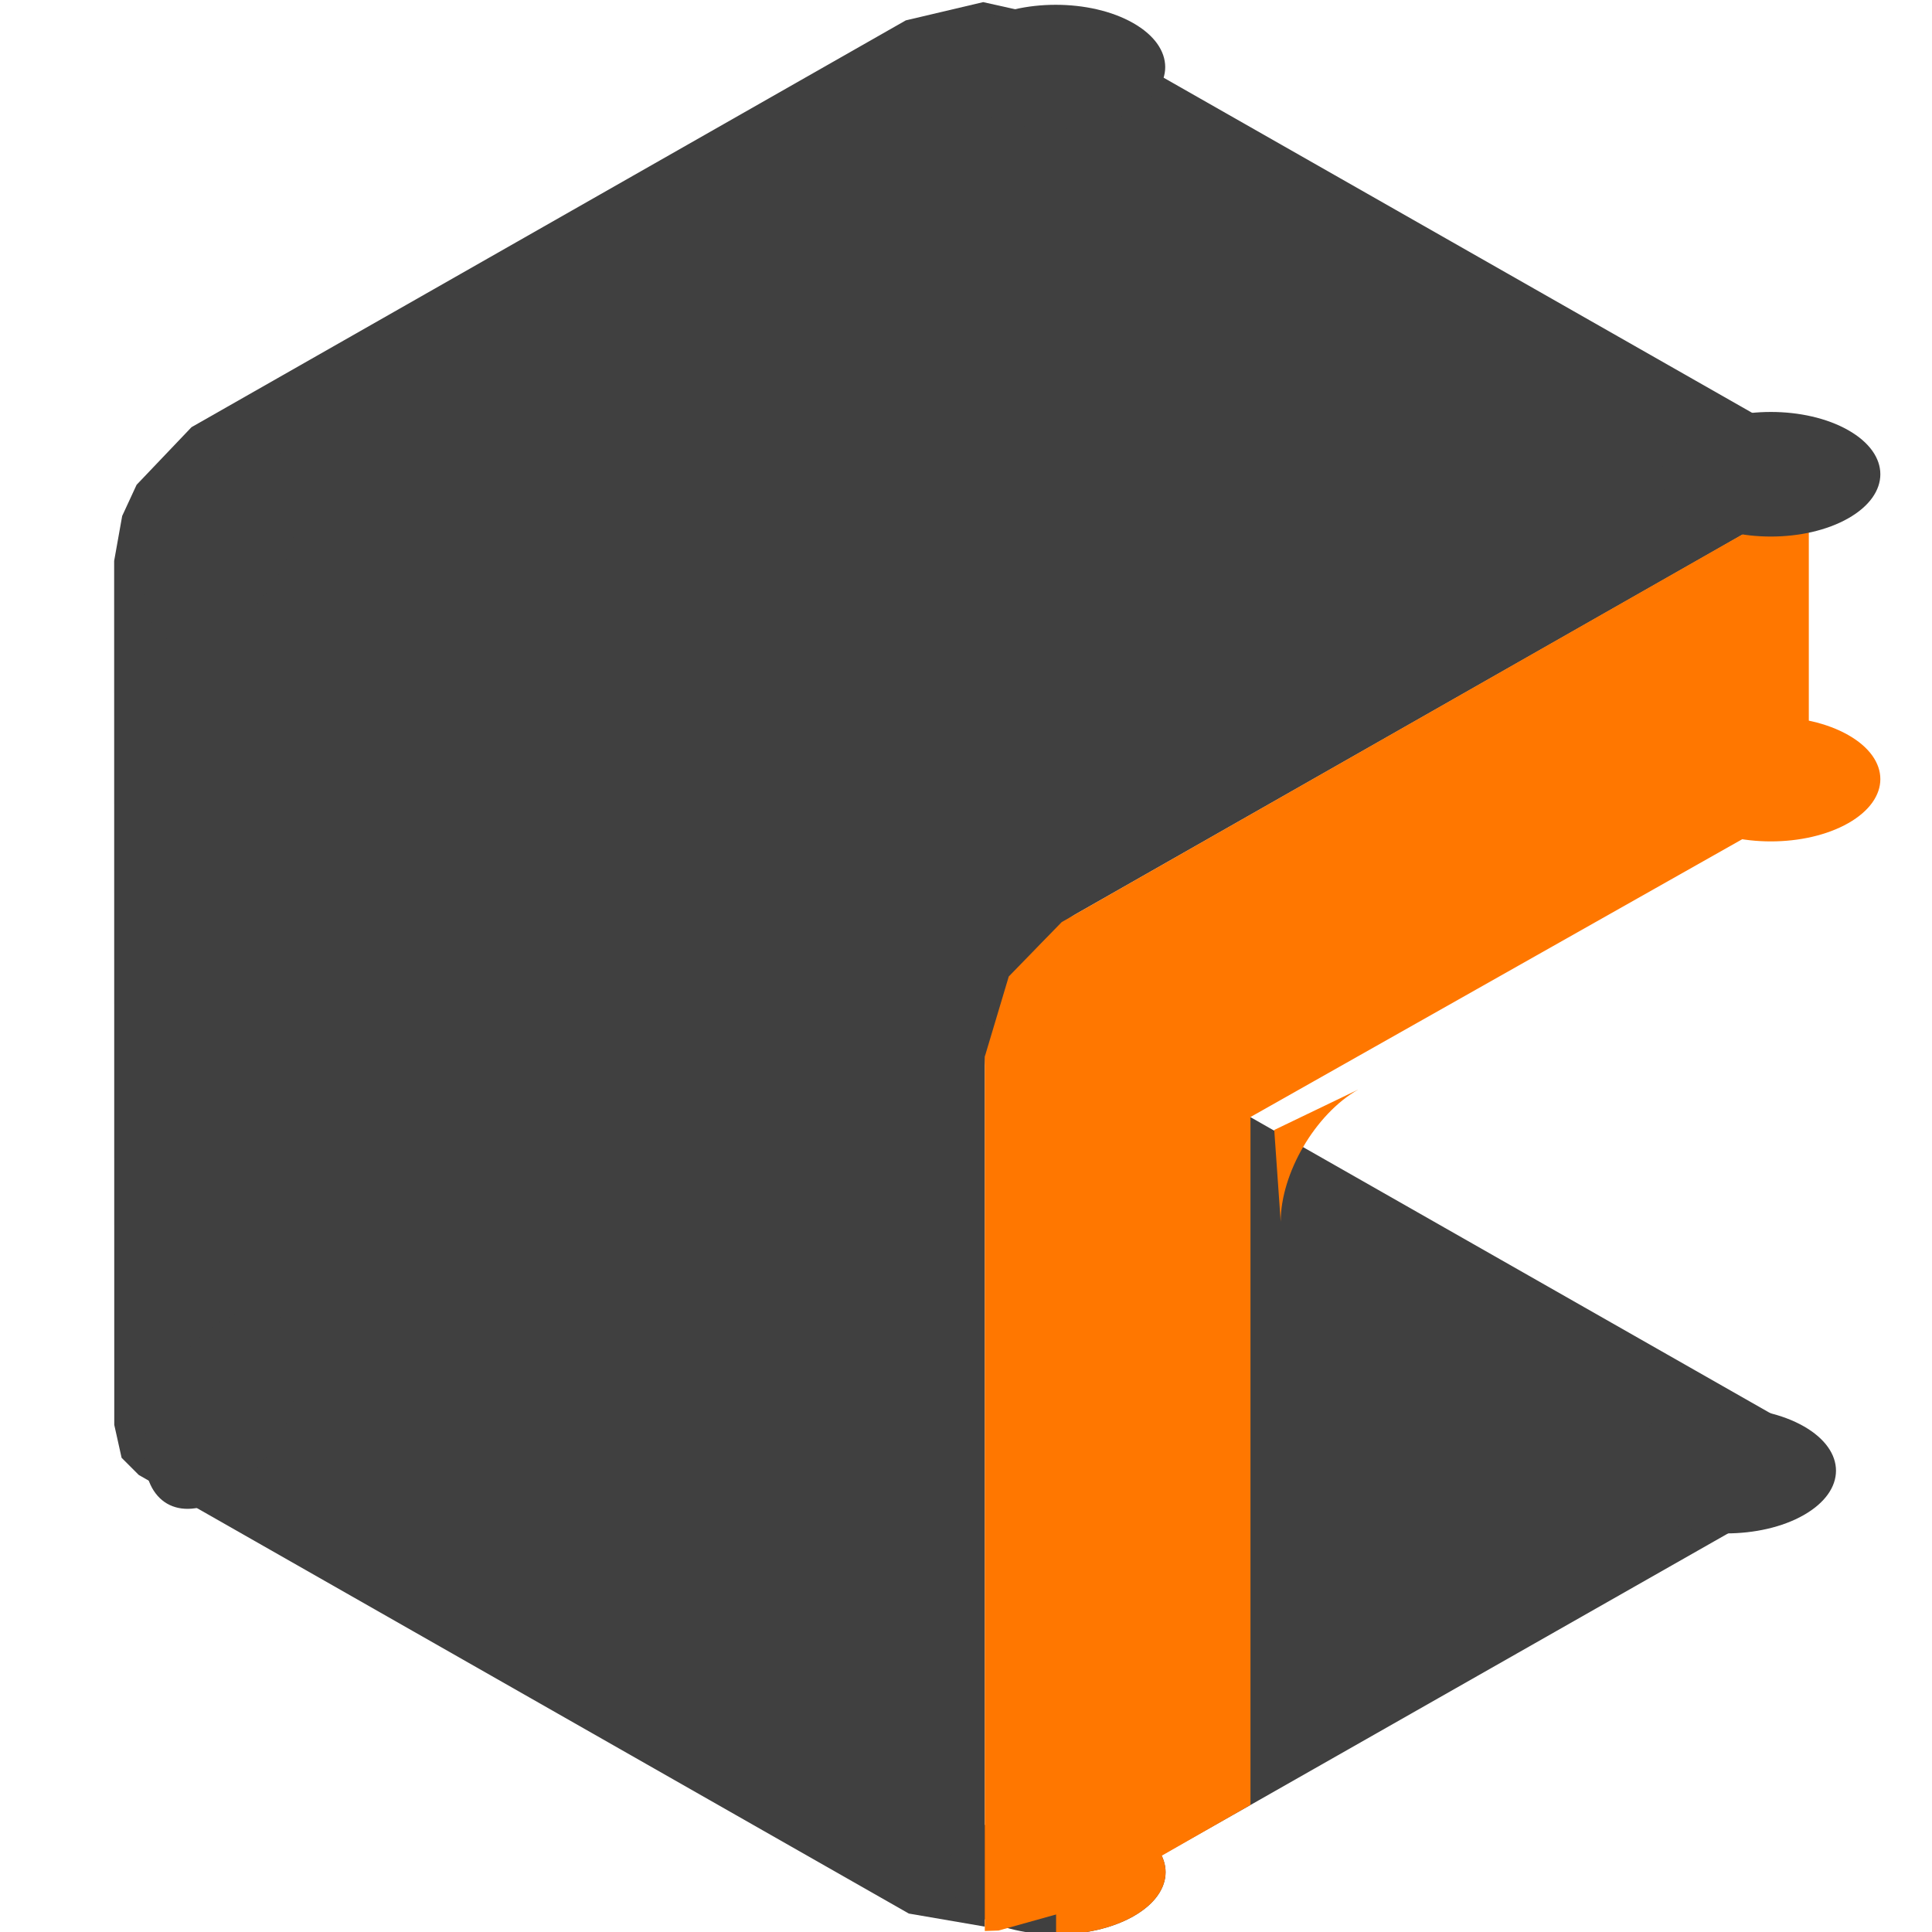<?xml version="1.0" encoding="UTF-8" standalone="no"?>
<!DOCTYPE svg PUBLIC "-//W3C//DTD SVG 1.1//EN" "http://www.w3.org/Graphics/SVG/1.1/DTD/svg11.dtd">
<svg width="20px" height="20px" viewBox="0 0 509 580" version="1.1" xmlns="http://www.w3.org/2000/svg" xmlns:xlink="http://www.w3.org/1999/xlink" xml:space="preserve" xmlns:serif="http://www.serif.com/" style="fill-rule:evenodd;clip-rule:evenodd;stroke-linejoin:round;stroke-miterlimit:2;">
    <g transform="matrix(1,0,0,1,-926,-539.311)">
        <g transform="matrix(1,0,0,0.678,-1951.35,-68.183)">
            <g id="New-Logo" serif:id="New Logo" transform="matrix(3.492,0,4.35337e-16,5.113,-10051.3,-6021.76)">
                <g id="Bottom-Black" serif:id="Bottom Black" transform="matrix(1,0,0,1,0.648,-4.741)">
                    <g transform="matrix(1,0,0,1,-1940.98,-6392.63)">
                        <path d="M5726.73,7914.24L5739.96,7906.7L5785.35,7880.7L5787.9,7876.82L5785.3,7873.06L5717.19,7833.99L5718.14,7911.67L5726.73,7914.24Z" style="fill:rgb(64,64,64);"/>
                    </g>
                    <g transform="matrix(0.254,-0.146,0.254,0.146,465.861,1194.39)">
                        <circle cx="5646.38" cy="7637.39" r="26.308" style="fill:rgb(64,64,64);"/>
                    </g>
                </g>
                <g transform="matrix(1,0,0,1,-2016.12,-6202.14)">
                    <path d="M5792.98,7638.76L5860.98,7599.78L5863.64,7595.92L5861.01,7592.05L5799.59,7556.82L5792.84,7555.3L5786.19,7556.88L5724.78,7592.11L5720.06,7597.1L5718.82,7599.8L5718.13,7603.69L5718.14,7678.51L5718.77,7681.36L5720.25,7682.85L5786.45,7720.83L5792.98,7721.96" style="fill:rgb(64,64,64);"/>
                </g>
                <g transform="matrix(0.253,-0.145,0.253,0.145,422.163,1070.09)">
                    <circle cx="5646.38" cy="7637.39" r="26.308" style="fill:rgb(64,64,64);"/>
                </g>
                <g transform="matrix(0.253,-0.145,0.253,0.145,422.195,1226.41)">
                    <circle cx="5646.38" cy="7637.39" r="26.308" style="fill:rgb(64,64,64);"/>
                </g>
                <g transform="matrix(0.253,-0.145,0.253,0.145,422.195,1226.41)">
                    <clipPath id="_clip1">
                        <path d="M5737.68,7611.08L5705.18,7578.59L5607.89,7675.88L5640.39,7708.38L5737.68,7611.08Z"/>
                    </clipPath>
                    <g clip-path="url(#_clip1)">
                        <circle cx="5646.38" cy="7637.39" r="26.308" style="fill:rgb(255,119,0);"/>
                    </g>
                </g>
                <g transform="matrix(0.253,-0.145,1.40872e-17,0.293,2282.73,-18.813)">
                    <circle cx="5646.38" cy="7637.39" r="26.308" style="fill:rgb(64,64,64);"/>
                </g>
                <g transform="matrix(0.253,-0.145,1.40872e-17,0.293,2282.73,56.009)">
                    <circle cx="5646.38" cy="7637.39" r="26.308" style="fill:rgb(64,64,64);"/>
                </g>
                <g transform="matrix(1,0,0,1,-2024.11,-6229.68)">
                    <path d="M5809.84,7660.98C5809.84,7660.98 5801.13,7666.78 5801.13,7673.6C5801.13,7680.41 5800.57,7665.65 5800.57,7665.65L5809.84,7660.98Z" style="fill:rgb(64,64,64);"/>
                </g>
                <g id="Orange-Part" serif:id="Orange Part">
                    <g transform="matrix(1,0,0,1,-2024.4,-6229.35)">
                        <path d="M5824.1,7679.06L5869.35,7653.31L5871.74,7650.6L5872.1,7649.5L5872.1,7623.14L5869.35,7626.91L5807.87,7662.18L5803.32,7666.89L5801.26,7673.83L5801.26,7749.55L5802.44,7749.51L5807.88,7747.98L5824.1,7738.63L5824.1,7679.06Z" style="fill:rgb(255,119,0);"/>
                    </g>
                    <g transform="matrix(0.253,-0.145,0.253,0.145,483.643,1131.75)">
                        <circle cx="5646.38" cy="7637.39" r="26.308" style="fill:rgb(255,119,0);"/>
                    </g>
                    <g transform="matrix(0.253,-0.145,2.77556e-17,0.29,2357.54,45.772)">
                        <circle cx="5646.38" cy="7637.39" r="26.308" style="fill:rgb(255,119,0);"/>
                    </g>
                    <g transform="matrix(0.253,-0.145,2.77556e-17,0.29,2380.42,58.849)">
                        <clipPath id="_clip2">
                            <path d="M5646.38,7611.08L5610.17,7601.18L5620.07,7637.39L5630.61,7621.62L5646.38,7611.08Z"/>
                        </clipPath>
                        <g clip-path="url(#_clip2)">
                            <path d="M5646.38,7611.08C5660.9,7611.08 5620.07,7651.91 5620.07,7637.39C5620.07,7622.87 5631.86,7611.08 5646.38,7611.08ZM5646.38,7611.08L5617.88,7608.88L5620.07,7637.39" style="fill:rgb(255,119,0);"/>
                        </g>
                    </g>
                </g>
                <g transform="matrix(0.253,-0.145,0.253,0.145,483.643,1105.35)">
                    <circle cx="5646.38" cy="7637.39" r="26.308" style="fill:rgb(64,64,64);"/>
                </g>
            </g>
        </g>
    </g>
</svg>
